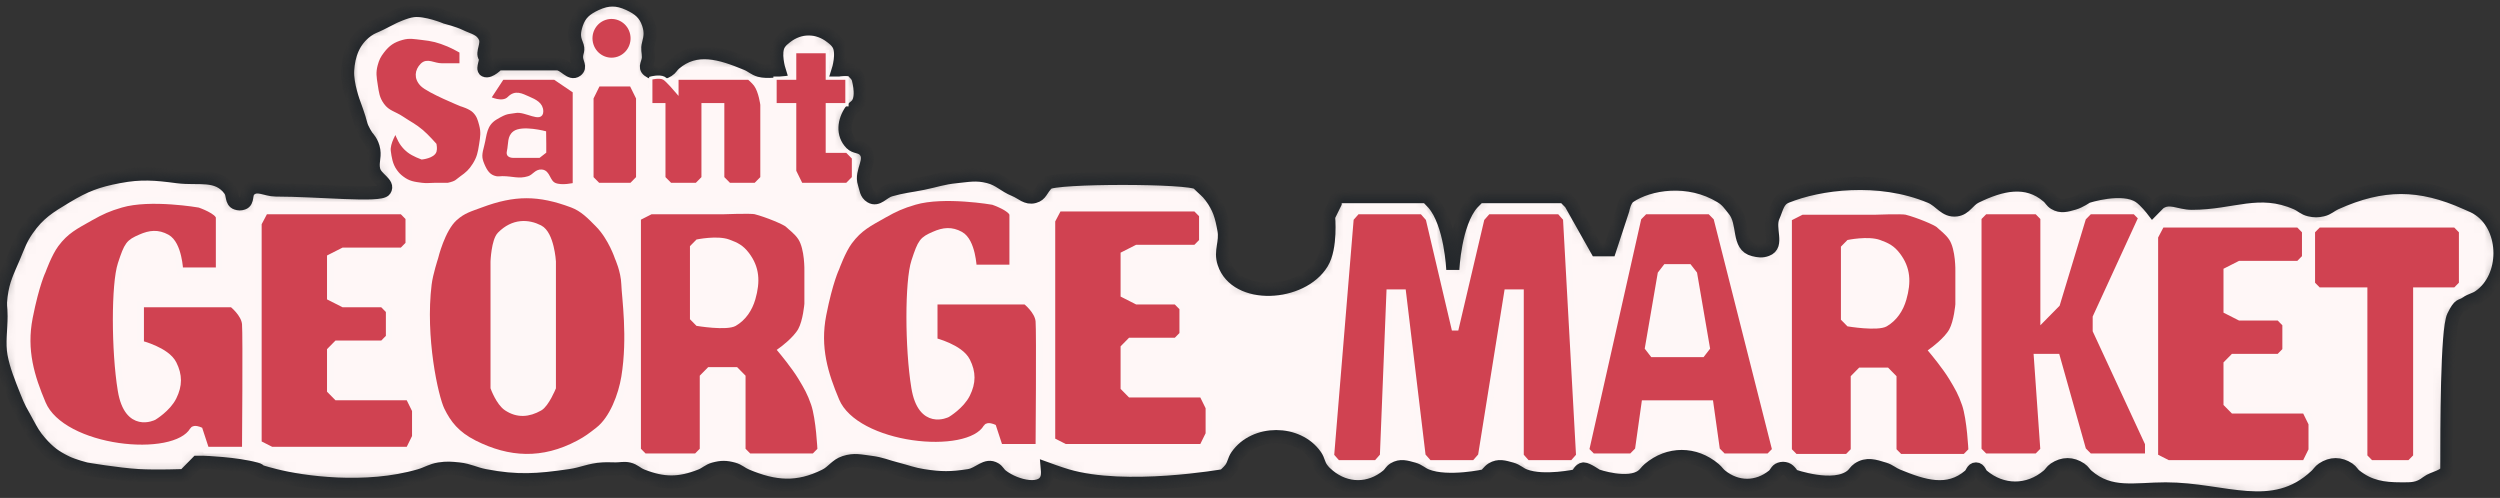 <?xml version="1.0" encoding="UTF-8" standalone="no"?><svg width='241' height='48' viewBox='0 0 241 48' fill='none' xmlns='http://www.w3.org/2000/svg'>
<rect x="0" y="0" width="241" height="48" fill="#333333" stroke="none"/>
<mask id='path-1-inside-1_539_10398' fill='white'>
<path d='M6.404 18.956C8.214 17.868 9.379 17.426 11.447 17.035C13.625 16.623 14.923 16.748 17.121 17.035C19.134 17.298 20.957 16.658 22.164 18.316C22.491 18.765 22.272 19.42 22.794 19.596C23.028 19.675 23.191 19.675 23.425 19.596C23.947 19.42 23.644 18.687 24.055 18.316C24.791 17.651 25.592 18.316 26.577 18.316C30.684 18.316 36.67 18.956 37.095 18.316C37.519 17.676 36.233 17.231 36.033 16.395C35.859 15.666 36.148 15.215 36.033 14.474C35.912 13.693 35.403 13.194 35.403 13.194C35.403 13.194 34.892 12.459 34.772 11.913C34.653 11.367 34.142 9.992 34.142 9.992C34.142 9.992 33.432 8.135 33.512 6.791C33.598 5.335 34.059 3.924 35.403 2.949C35.851 2.624 36.171 2.559 36.664 2.309C37.156 2.059 37.925 1.669 37.925 1.669C37.925 1.669 39.043 1.126 39.816 1.028C41.061 0.87 42.968 1.669 42.968 1.669C42.968 1.669 44.157 1.968 44.859 2.309C45.66 2.698 46.37 2.775 46.75 3.589C47.066 4.267 46.412 5.069 46.75 5.51C46.964 5.789 46.439 6.633 46.75 6.791C47.191 7.014 48.011 6.151 48.011 6.151C48.011 6.151 49.548 6.151 50.533 6.151C51.271 6.151 51.685 6.151 52.424 6.151C52.916 6.151 53.192 6.151 53.685 6.151C54.423 6.151 54.985 7.241 55.576 6.791C56.016 6.455 55.576 6.069 55.576 5.51C55.576 4.951 55.85 4.88 55.576 4.23C55.285 3.54 55.343 3.02 55.576 2.309C55.906 1.302 56.516 0.827 57.467 0.388C58.588 -0.129 59.499 -0.129 60.619 0.388C61.57 0.827 62.18 1.302 62.511 2.309C62.744 3.02 62.705 3.506 62.511 4.23C62.366 4.769 62.511 4.951 62.511 5.51C62.511 6.069 62.07 6.455 62.511 6.791C63.101 7.241 63.769 7.177 64.402 6.791C64.7 6.609 64.766 6.379 65.032 6.151C67.1 4.374 69.459 5.113 71.967 6.151C72.477 6.361 72.697 6.644 73.228 6.791C73.94 6.988 75.119 6.791 75.119 6.791C75.119 6.791 74.573 5.062 75.119 4.23C75.312 3.935 75.474 3.807 75.749 3.589C77.11 2.515 78.802 2.515 80.162 3.589C80.437 3.807 80.6 3.935 80.793 4.23C81.339 5.062 80.793 6.791 80.793 6.791C80.793 6.791 81.613 6.567 82.053 6.791C82.365 6.949 82.684 7.431 82.684 7.431C82.684 7.431 83.23 9.16 82.684 9.992C82.491 10.286 82.256 10.345 82.053 10.633C81.338 11.65 81.183 12.95 82.053 13.834C82.443 14.229 82.925 14.079 83.314 14.474C84.185 15.358 82.925 16.489 83.314 17.676C83.488 18.206 83.473 18.669 83.945 18.956C84.612 19.363 85.086 18.53 85.836 18.316C87.044 17.971 87.757 17.926 88.988 17.676C90.219 17.425 90.891 17.16 92.14 17.035C93.365 16.913 94.098 16.732 95.292 17.035C96.36 17.306 96.791 17.901 97.814 18.316C98.537 18.61 98.954 19.164 99.705 18.956C100.377 18.77 100.335 18.316 100.966 17.676C101.596 17.035 114.835 17.035 115.465 17.676C116.096 18.316 116.307 18.392 116.726 18.956C117.525 20.031 117.746 20.834 117.987 22.157C118.211 23.387 117.598 24.173 117.987 25.359C119.155 28.917 125.499 28.548 127.443 25.359C128.36 23.856 128.074 20.877 128.074 20.877L128.704 19.596C128.704 19.596 128.704 18.956 129.334 18.956C129.965 18.956 137.53 18.956 137.53 18.956C137.53 18.956 137.929 19.332 138.16 19.596C139.871 21.545 140.051 25.999 140.051 25.999C140.051 25.999 140.232 21.545 141.943 19.596L142.573 18.956H150.769L151.399 19.596L153.921 24.078H155.181L156.442 20.237C156.442 20.237 156.615 19.266 157.073 18.956C158.964 17.676 162.746 17.035 165.898 18.956C166.496 19.32 166.716 19.691 167.159 20.237C168.211 21.53 167.443 23.694 169.051 24.078C169.53 24.193 169.848 24.247 170.311 24.078C171.494 23.649 170.422 22.038 170.942 20.877C171.309 20.056 171.378 19.291 172.203 18.956C175.355 17.676 181.056 16.881 186.072 18.956C187.091 19.378 187.501 20.375 188.593 20.237C189.474 20.125 189.684 19.345 190.485 18.956C192.928 17.769 195.352 17.18 197.419 18.956C197.685 19.184 197.751 19.415 198.05 19.596C198.683 19.982 199.228 19.794 199.941 19.596C200.472 19.449 201.202 18.956 201.202 18.956C201.202 18.956 204.606 17.846 206.245 18.956C206.824 19.348 207.506 20.237 207.506 20.237L208.136 19.596C209.138 18.87 210.057 19.596 211.288 19.596C215.227 19.596 217.759 18.009 221.375 19.596C221.88 19.818 222.098 20.115 222.636 20.237C223.116 20.345 223.416 20.345 223.896 20.237C224.434 20.115 224.654 19.823 225.157 19.596C229.657 17.565 233.266 17.565 237.766 19.596C238.269 19.823 238.574 19.918 239.026 20.237C241.658 22.087 241.658 26.71 239.026 28.56C238.574 28.879 238.218 28.882 237.766 29.201C237.193 29.603 237.135 29.201 236.505 30.481C235.874 31.762 235.874 41.366 235.874 45.208C235.874 45.915 234.533 46.054 233.983 46.488C233.114 47.175 232.446 47.129 231.461 47.129C229.738 47.129 228.409 46.922 227.049 45.848C226.774 45.631 226.708 45.404 226.418 45.208C225.599 44.653 224.716 44.653 223.896 45.208C223.607 45.404 223.521 45.607 223.266 45.848C219.099 49.773 214.429 47.129 208.767 47.129C205.812 47.129 203.445 47.801 201.202 45.848C200.937 45.618 200.861 45.404 200.571 45.208C199.752 44.653 198.869 44.653 198.05 45.208C197.76 45.404 197.687 45.621 197.419 45.848C195.528 47.449 193.006 47.449 191.115 45.848C190.848 45.621 190.833 45.208 190.485 45.208C190.136 45.208 190.12 45.62 189.854 45.848C187.787 47.625 185.428 46.886 182.92 45.848C182.41 45.637 182.185 45.372 181.659 45.208C180.718 44.913 179.957 44.653 179.137 45.208C178.847 45.404 178.776 45.624 178.507 45.848C176.792 47.273 172.833 45.848 172.833 45.848C172.833 45.848 172.533 45.319 172.203 45.208C171.969 45.129 171.806 45.129 171.572 45.208C171.242 45.319 171.214 45.627 170.942 45.848C169.404 47.097 167.436 47.097 165.898 45.848C165.627 45.627 165.535 45.434 165.268 45.208C163.377 43.607 160.855 43.607 158.964 45.208C158.696 45.434 158.608 45.631 158.333 45.848C156.973 46.922 153.921 45.848 153.921 45.848C153.921 45.848 153.008 45.208 152.66 45.208C152.312 45.208 152.029 45.848 152.029 45.848C152.029 45.848 148.827 46.56 146.986 45.848C146.472 45.649 146.256 45.355 145.725 45.208C145.013 45.01 144.467 44.822 143.834 45.208C143.535 45.389 143.204 45.848 143.204 45.848C143.204 45.848 139.593 46.668 137.53 45.848C137.017 45.644 136.8 45.355 136.269 45.208C135.556 45.01 135.011 44.822 134.378 45.208C134.079 45.389 134.017 45.624 133.747 45.848C132.032 47.273 129.788 47.273 128.074 45.848C127.804 45.624 127.657 45.487 127.443 45.208C127.105 44.766 127.131 44.383 126.813 43.927C125.105 41.478 120.955 41.478 119.248 43.927C118.93 44.383 118.955 44.766 118.617 45.208C118.404 45.487 117.987 45.848 117.987 45.848C117.987 45.848 108.528 47.534 102.857 45.848C102.11 45.626 100.966 45.208 100.966 45.208C100.966 45.208 101.001 45.6 100.966 45.848C100.722 47.581 97.913 46.922 96.553 45.848C96.278 45.631 96.221 45.389 95.922 45.208C95.052 44.677 94.404 45.689 93.401 45.848C91.698 46.117 90.691 46.117 88.988 45.848C87.985 45.689 87.451 45.458 86.466 45.208C85.481 44.958 84.952 44.691 83.945 44.567C82.967 44.447 82.361 44.263 81.423 44.567C80.578 44.842 80.329 45.451 79.532 45.848C76.879 47.168 74.697 46.995 71.967 45.848C71.458 45.634 71.237 45.355 70.706 45.208C69.993 45.01 69.527 45.01 68.815 45.208C68.284 45.355 68.067 45.644 67.554 45.848C65.49 46.668 63.944 46.668 61.88 45.848C61.367 45.644 61.157 45.329 60.619 45.208C60.139 45.099 59.851 45.208 59.358 45.208C58.866 45.208 58.589 45.18 58.098 45.208C56.844 45.278 56.188 45.668 54.946 45.848C51.777 46.308 49.895 46.45 46.75 45.848C45.753 45.657 45.238 45.314 44.229 45.208C43.494 45.13 43.067 45.091 42.337 45.208C41.568 45.331 41.194 45.628 40.446 45.848C35.243 47.377 29.099 46.488 26.577 45.848C24.055 45.208 25.437 45.416 24.686 45.208C22.771 44.677 19.642 44.567 19.642 44.567H19.012L18.382 45.208L17.751 45.848C17.751 45.848 15.059 45.949 13.338 45.848C11.357 45.731 8.295 45.208 8.295 45.208C8.295 45.208 7.106 44.908 6.404 44.567C5.293 44.028 4.703 43.578 3.882 42.647C3.29 41.975 3.051 41.515 2.621 40.726C1.98 39.547 1.853 39.415 1.36 38.164C0.868 36.914 0.341 35.647 0.1 34.323C-0.125 33.093 0.1 31.731 0.1 30.481C0.1 29.481 -0.023 29.553 0.1 28.56C0.293 26.991 0.747 26.172 1.36 24.719C1.794 23.691 1.988 23.072 2.621 22.157C3.728 20.56 4.749 19.951 6.404 18.956Z'/>
</mask>
<path d='M6.404 18.956C8.214 17.868 9.379 17.426 11.447 17.035C13.625 16.623 14.923 16.748 17.121 17.035C19.134 17.298 20.957 16.658 22.164 18.316C22.491 18.765 22.272 19.42 22.794 19.596C23.028 19.675 23.191 19.675 23.425 19.596C23.947 19.42 23.644 18.687 24.055 18.316C24.791 17.651 25.592 18.316 26.577 18.316C30.684 18.316 36.67 18.956 37.095 18.316C37.519 17.676 36.233 17.231 36.033 16.395C35.859 15.666 36.148 15.215 36.033 14.474C35.912 13.693 35.403 13.194 35.403 13.194C35.403 13.194 34.892 12.459 34.772 11.913C34.653 11.367 34.142 9.992 34.142 9.992C34.142 9.992 33.432 8.135 33.512 6.791C33.598 5.335 34.059 3.924 35.403 2.949C35.851 2.624 36.171 2.559 36.664 2.309C37.156 2.059 37.925 1.669 37.925 1.669C37.925 1.669 39.043 1.126 39.816 1.028C41.061 0.87 42.968 1.669 42.968 1.669C42.968 1.669 44.157 1.968 44.859 2.309C45.66 2.698 46.37 2.775 46.75 3.589C47.066 4.267 46.412 5.069 46.75 5.51C46.964 5.789 46.439 6.633 46.75 6.791C47.191 7.014 48.011 6.151 48.011 6.151C48.011 6.151 49.548 6.151 50.533 6.151C51.271 6.151 51.685 6.151 52.424 6.151C52.916 6.151 53.192 6.151 53.685 6.151C54.423 6.151 54.985 7.241 55.576 6.791C56.016 6.455 55.576 6.069 55.576 5.51C55.576 4.951 55.85 4.88 55.576 4.23C55.285 3.54 55.343 3.02 55.576 2.309C55.906 1.302 56.516 0.827 57.467 0.388C58.588 -0.129 59.499 -0.129 60.619 0.388C61.57 0.827 62.18 1.302 62.511 2.309C62.744 3.02 62.705 3.506 62.511 4.23C62.366 4.769 62.511 4.951 62.511 5.51C62.511 6.069 62.07 6.455 62.511 6.791C63.101 7.241 63.769 7.177 64.402 6.791C64.7 6.609 64.766 6.379 65.032 6.151C67.1 4.374 69.459 5.113 71.967 6.151C72.477 6.361 72.697 6.644 73.228 6.791C73.94 6.988 75.119 6.791 75.119 6.791C75.119 6.791 74.573 5.062 75.119 4.23C75.312 3.935 75.474 3.807 75.749 3.589C77.11 2.515 78.802 2.515 80.162 3.589C80.437 3.807 80.6 3.935 80.793 4.23C81.339 5.062 80.793 6.791 80.793 6.791C80.793 6.791 81.613 6.567 82.053 6.791C82.365 6.949 82.684 7.431 82.684 7.431C82.684 7.431 83.23 9.16 82.684 9.992C82.491 10.286 82.256 10.345 82.053 10.633C81.338 11.65 81.183 12.95 82.053 13.834C82.443 14.229 82.925 14.079 83.314 14.474C84.185 15.358 82.925 16.489 83.314 17.676C83.488 18.206 83.473 18.669 83.945 18.956C84.612 19.363 85.086 18.53 85.836 18.316C87.044 17.971 87.757 17.926 88.988 17.676C90.219 17.425 90.891 17.16 92.14 17.035C93.365 16.913 94.098 16.732 95.292 17.035C96.36 17.306 96.791 17.901 97.814 18.316C98.537 18.61 98.954 19.164 99.705 18.956C100.377 18.77 100.335 18.316 100.966 17.676C101.596 17.035 114.835 17.035 115.465 17.676C116.096 18.316 116.307 18.392 116.726 18.956C117.525 20.031 117.746 20.834 117.987 22.157C118.211 23.387 117.598 24.173 117.987 25.359C119.155 28.917 125.499 28.548 127.443 25.359C128.36 23.856 128.074 20.877 128.074 20.877L128.704 19.596C128.704 19.596 128.704 18.956 129.334 18.956C129.965 18.956 137.53 18.956 137.53 18.956C137.53 18.956 137.929 19.332 138.16 19.596C139.871 21.545 140.051 25.999 140.051 25.999C140.051 25.999 140.232 21.545 141.943 19.596L142.573 18.956H150.769L151.399 19.596L153.921 24.078H155.181L156.442 20.237C156.442 20.237 156.615 19.266 157.073 18.956C158.964 17.676 162.746 17.035 165.898 18.956C166.496 19.32 166.716 19.691 167.159 20.237C168.211 21.53 167.443 23.694 169.051 24.078C169.53 24.193 169.848 24.247 170.311 24.078C171.494 23.649 170.422 22.038 170.942 20.877C171.309 20.056 171.378 19.291 172.203 18.956C175.355 17.676 181.056 16.881 186.072 18.956C187.091 19.378 187.501 20.375 188.593 20.237C189.474 20.125 189.684 19.345 190.485 18.956C192.928 17.769 195.352 17.18 197.419 18.956C197.685 19.184 197.751 19.415 198.05 19.596C198.683 19.982 199.228 19.794 199.941 19.596C200.472 19.449 201.202 18.956 201.202 18.956C201.202 18.956 204.606 17.846 206.245 18.956C206.824 19.348 207.506 20.237 207.506 20.237L208.136 19.596C209.138 18.87 210.057 19.596 211.288 19.596C215.227 19.596 217.759 18.009 221.375 19.596C221.88 19.818 222.098 20.115 222.636 20.237C223.116 20.345 223.416 20.345 223.896 20.237C224.434 20.115 224.654 19.823 225.157 19.596C229.657 17.565 233.266 17.565 237.766 19.596C238.269 19.823 238.574 19.918 239.026 20.237C241.658 22.087 241.658 26.71 239.026 28.56C238.574 28.879 238.218 28.882 237.766 29.201C237.193 29.603 237.135 29.201 236.505 30.481C235.874 31.762 235.874 41.366 235.874 45.208C235.874 45.915 234.533 46.054 233.983 46.488C233.114 47.175 232.446 47.129 231.461 47.129C229.738 47.129 228.409 46.922 227.049 45.848C226.774 45.631 226.708 45.404 226.418 45.208C225.599 44.653 224.716 44.653 223.896 45.208C223.607 45.404 223.521 45.607 223.266 45.848C219.099 49.773 214.429 47.129 208.767 47.129C205.812 47.129 203.445 47.801 201.202 45.848C200.937 45.618 200.861 45.404 200.571 45.208C199.752 44.653 198.869 44.653 198.05 45.208C197.76 45.404 197.687 45.621 197.419 45.848C195.528 47.449 193.006 47.449 191.115 45.848C190.848 45.621 190.833 45.208 190.485 45.208C190.136 45.208 190.12 45.62 189.854 45.848C187.787 47.625 185.428 46.886 182.92 45.848C182.41 45.637 182.185 45.372 181.659 45.208C180.718 44.913 179.957 44.653 179.137 45.208C178.847 45.404 178.776 45.624 178.507 45.848C176.792 47.273 172.833 45.848 172.833 45.848C172.833 45.848 172.533 45.319 172.203 45.208C171.969 45.129 171.806 45.129 171.572 45.208C171.242 45.319 171.214 45.627 170.942 45.848C169.404 47.097 167.436 47.097 165.898 45.848C165.627 45.627 165.535 45.434 165.268 45.208C163.377 43.607 160.855 43.607 158.964 45.208C158.696 45.434 158.608 45.631 158.333 45.848C156.973 46.922 153.921 45.848 153.921 45.848C153.921 45.848 153.008 45.208 152.66 45.208C152.312 45.208 152.029 45.848 152.029 45.848C152.029 45.848 148.827 46.56 146.986 45.848C146.472 45.649 146.256 45.355 145.725 45.208C145.013 45.01 144.467 44.822 143.834 45.208C143.535 45.389 143.204 45.848 143.204 45.848C143.204 45.848 139.593 46.668 137.53 45.848C137.017 45.644 136.8 45.355 136.269 45.208C135.556 45.01 135.011 44.822 134.378 45.208C134.079 45.389 134.017 45.624 133.747 45.848C132.032 47.273 129.788 47.273 128.074 45.848C127.804 45.624 127.657 45.487 127.443 45.208C127.105 44.766 127.131 44.383 126.813 43.927C125.105 41.478 120.955 41.478 119.248 43.927C118.93 44.383 118.955 44.766 118.617 45.208C118.404 45.487 117.987 45.848 117.987 45.848C117.987 45.848 108.528 47.534 102.857 45.848C102.11 45.626 100.966 45.208 100.966 45.208C100.966 45.208 101.001 45.6 100.966 45.848C100.722 47.581 97.913 46.922 96.553 45.848C96.278 45.631 96.221 45.389 95.922 45.208C95.052 44.677 94.404 45.689 93.401 45.848C91.698 46.117 90.691 46.117 88.988 45.848C87.985 45.689 87.451 45.458 86.466 45.208C85.481 44.958 84.952 44.691 83.945 44.567C82.967 44.447 82.361 44.263 81.423 44.567C80.578 44.842 80.329 45.451 79.532 45.848C76.879 47.168 74.697 46.995 71.967 45.848C71.458 45.634 71.237 45.355 70.706 45.208C69.993 45.01 69.527 45.01 68.815 45.208C68.284 45.355 68.067 45.644 67.554 45.848C65.49 46.668 63.944 46.668 61.88 45.848C61.367 45.644 61.157 45.329 60.619 45.208C60.139 45.099 59.851 45.208 59.358 45.208C58.866 45.208 58.589 45.18 58.098 45.208C56.844 45.278 56.188 45.668 54.946 45.848C51.777 46.308 49.895 46.45 46.75 45.848C45.753 45.657 45.238 45.314 44.229 45.208C43.494 45.13 43.067 45.091 42.337 45.208C41.568 45.331 41.194 45.628 40.446 45.848C35.243 47.377 29.099 46.488 26.577 45.848C24.055 45.208 25.437 45.416 24.686 45.208C22.771 44.677 19.642 44.567 19.642 44.567H19.012L18.382 45.208L17.751 45.848C17.751 45.848 15.059 45.949 13.338 45.848C11.357 45.731 8.295 45.208 8.295 45.208C8.295 45.208 7.106 44.908 6.404 44.567C5.293 44.028 4.703 43.578 3.882 42.647C3.29 41.975 3.051 41.515 2.621 40.726C1.98 39.547 1.853 39.415 1.36 38.164C0.868 36.914 0.341 35.647 0.1 34.323C-0.125 33.093 0.1 31.731 0.1 30.481C0.1 29.481 -0.023 29.553 0.1 28.56C0.293 26.991 0.747 26.172 1.36 24.719C1.794 23.691 1.988 23.072 2.621 22.157C3.728 20.56 4.749 19.951 6.404 18.956Z' fill='#FFF7F7' stroke='#23272B' stroke-width='1.266' mask='url(#path-1-inside-1_539_10398)'/>
<path d='M44.45 4.974V6.255H43.82H42.559C41.82 6.255 41.19 5.724 40.667 6.255C40.145 6.785 40.037 7.535 40.667 8.175C41.298 8.816 44.45 10.096 44.45 10.096C44.45 10.096 45.322 10.341 45.711 10.736C46.1 11.132 46.196 11.478 46.341 12.017C46.536 12.741 46.456 13.197 46.341 13.938C46.22 14.719 46.129 15.192 45.711 15.859C45.337 16.455 45.023 16.737 44.45 17.139C43.997 17.458 44.046 17.586 43.189 17.78H41.928C41.436 17.78 41.156 17.842 40.667 17.78C39.895 17.681 39.399 17.614 38.776 17.139C38.498 16.927 38.355 16.782 38.146 16.499C37.679 15.867 37.593 15.132 37.516 14.578C37.405 13.795 38.146 12.657 38.146 12.657C38.146 12.657 38.438 13.497 38.776 13.938C38.99 14.217 39.132 14.361 39.407 14.578C39.841 14.921 40.667 15.219 40.667 15.219C40.667 15.219 41.754 15.109 41.928 14.578C42.006 14.341 41.928 13.938 41.928 13.938C41.928 13.938 41.201 13.112 40.667 12.657C39.988 12.078 39.515 11.877 38.776 11.377C38.038 10.877 37.408 10.825 36.885 10.096C36.426 9.457 36.376 8.956 36.255 8.175C36.139 7.434 36.06 6.978 36.255 6.255C36.4 5.715 36.547 5.415 36.885 4.974C37.43 4.262 37.92 3.931 38.776 3.693C39.489 3.496 39.933 3.616 40.667 3.693C41.677 3.8 42.249 3.945 43.189 4.334C43.699 4.545 44.45 4.974 44.45 4.974Z' fill='#D04251' stroke='#FFF7F7' stroke-width='0.316'/>
<path d='M57.06 4.334C57.408 5.394 58.537 5.968 59.581 5.614C60.626 5.26 61.191 4.114 60.842 3.053C60.494 1.992 59.365 1.419 58.321 1.772C57.276 2.126 56.712 3.273 57.06 4.334Z' fill='#D04251'/>
<path d='M60.842 8.175H57.69L57.06 9.456V17.139L57.69 17.779H60.842L61.473 17.139V9.456L60.842 8.175Z' fill='#D04251'/>
<path d='M62.734 10.096V7.535C62.734 7.535 63.554 7.311 63.994 7.535C64.306 7.693 65.255 8.816 65.255 8.816V7.535H72.19C72.19 7.535 72.611 7.892 72.82 8.175C73.287 8.808 73.451 10.096 73.451 10.096V17.139L72.82 17.779H70.299L69.668 17.139V10.096H67.777V17.139L67.147 17.779H64.625L63.994 17.139L63.994 10.096H62.734Z' fill='#D04251'/>
<path d='M76.603 7.535V4.974H79.755V7.535H81.646V10.096H79.755V14.578H81.646L82.276 15.218V17.139L81.646 17.779H77.233L76.603 16.499V10.096L74.712 10.096V7.535H76.603Z' fill='#D04251'/>
<path d='M57.06 4.334C57.408 5.394 58.537 5.968 59.581 5.614C60.626 5.26 61.191 4.114 60.842 3.053C60.494 1.992 59.365 1.419 58.321 1.772C57.276 2.126 56.712 3.273 57.06 4.334Z' stroke='#FFF7F7' stroke-width='0.316'/>
<path d='M60.842 8.175H57.69L57.06 9.456V17.139L57.69 17.779H60.842L61.473 17.139V9.456L60.842 8.175Z' stroke='#FFF7F7' stroke-width='0.316'/>
<path d='M62.734 10.096V7.535C62.734 7.535 63.554 7.311 63.994 7.535C64.306 7.693 65.255 8.816 65.255 8.816V7.535H72.19C72.19 7.535 72.611 7.892 72.82 8.175C73.287 8.808 73.451 10.096 73.451 10.096V17.139L72.82 17.779H70.299L69.668 17.139V10.096H67.777V17.139L67.147 17.779H64.625L63.994 17.139L63.994 10.096H62.734Z' stroke='#FFF7F7' stroke-width='0.316'/>
<path d='M76.603 7.535V4.974H79.755V7.535H81.646V10.096H79.755V14.578H81.646L82.276 15.218V17.139L81.646 17.779H77.233L76.603 16.499V10.096L74.712 10.096V7.535H76.603Z' stroke='#FFF7F7' stroke-width='0.316'/>
<path d='M49.062 9.456C48.432 10.096 47.171 9.456 47.171 9.456L48.432 7.535H50.323H51.584H53.475L55.367 8.816V13.938V17.78C55.367 17.78 54.154 18.075 53.475 17.78C52.835 17.501 52.909 16.553 52.215 16.499C51.666 16.456 51.48 16.975 50.954 17.139C50.013 17.433 49.417 17.139 48.432 17.139C48.186 17.139 48.043 17.188 47.802 17.139C47.119 17.001 46.815 16.509 46.541 15.859C46.25 15.169 46.297 14.863 46.541 13.938C46.785 13.013 46.725 12.017 47.802 11.377C48.879 10.737 48.927 10.878 49.693 10.737C50.662 10.558 52.215 11.737 52.215 10.737C52.215 10.029 51.594 9.735 50.954 9.456C50.275 9.161 49.693 8.816 49.062 9.456Z' fill='#D04251' stroke='#FFF7F7' stroke-width='0.316'/>
<path d='M52.66 13.827V14.717L52.015 15.218L49.493 15.218C49.493 15.218 48.712 15.257 48.863 14.578C49.031 13.819 48.873 13.124 49.493 12.657C50.326 12.031 52.645 12.657 52.645 12.657L52.66 13.827Z' fill='#FFF7F7'/>
<path d='M61.469 43.391V20.981L62.73 20.34H69.664C69.664 20.34 72.396 20.234 72.816 20.34C73.921 20.621 75.72 21.368 75.968 21.621C76.217 21.873 76.849 22.309 77.229 22.901C77.915 23.969 77.859 26.103 77.859 26.103V29.304C77.859 29.304 77.726 30.966 77.229 31.865C76.718 32.791 75.338 33.786 75.338 33.786C75.338 33.786 76.587 35.281 77.229 36.347C77.803 37.301 78.126 37.853 78.49 38.908C78.986 40.344 79.12 43.391 79.12 43.391L78.49 44.031H75.338H72.186L71.555 43.391V36.347L70.925 35.707L68.403 35.707L67.773 36.347V43.391L67.142 44.031H62.099L61.469 43.391Z' fill='#D04251' stroke='#FEF7F7' stroke-width='0.633'/>
<path d='M66.512 30.773V23.73L67.142 23.089C67.142 23.089 69.135 22.669 70.294 23.089C71.13 23.392 71.641 23.658 72.185 24.37C73.243 25.751 73.298 27.172 72.816 28.852C72.508 29.925 71.881 30.858 70.925 31.413C70.07 31.909 67.142 31.413 67.142 31.413L66.512 30.773Z' fill='#FFF7F7'/>
<path d='M21.124 26.103H17.342C17.342 26.103 17.247 23.542 16.081 22.902C15.215 22.426 14.463 22.505 13.559 22.902C12.429 23.398 12.298 23.542 11.668 25.463C11.038 27.384 11.038 33.787 11.668 37.629C12.298 41.47 14.82 40.19 14.82 40.19C14.82 40.19 16.161 39.387 16.711 38.269C17.262 37.151 17.271 36.181 16.711 35.067C16.059 33.769 13.559 33.147 13.559 33.147V29.305H22.385C22.385 29.305 23.557 30.214 23.646 31.226C23.735 32.238 23.646 43.391 23.646 43.391H19.863L19.233 41.47C19.233 41.47 18.728 41.255 18.602 41.47C16.821 44.52 5.994 43.391 4.103 38.909C3.022 36.348 2.212 33.787 2.842 30.585C3.473 27.384 4.103 26.103 4.103 26.103C4.103 26.103 4.7 24.434 5.364 23.542C6.346 22.223 7.263 21.787 8.685 20.981C9.79 20.355 10.453 20.057 11.668 19.701C14.507 18.869 19.233 19.701 19.233 19.701C19.233 19.701 21.124 20.341 21.124 20.981V26.103Z' fill='#D04251'/>
<path d='M24.907 42.751V21.538L25.537 20.341H38.776L39.406 20.981V23.542L38.776 24.183H33.102L31.841 24.823V28.665L33.102 29.305H36.885L37.515 29.945V32.506L36.885 33.147H32.472L31.841 33.787V37.629L32.472 38.269H39.406L40.037 39.549V42.11L39.406 43.391L26.168 43.391L24.907 42.751Z' fill='#D04251'/>
<path d='M41.928 24.823C41.928 24.823 41.423 26.361 41.297 27.384C40.667 32.506 41.928 38.269 42.558 39.549C43.189 40.83 43.988 41.882 45.71 42.751C49.018 44.419 52.309 44.609 55.797 42.751C56.582 42.333 56.983 42.02 57.685 41.473L57.688 41.47C59.069 40.394 59.924 38.092 60.21 36.348C60.84 32.506 60.255 28.665 60.21 27.384C60.165 26.103 59.579 24.823 59.579 24.823C59.579 24.823 58.949 22.902 57.688 21.622C56.91 20.831 56.2 20.087 55.166 19.701C51.932 18.49 49.575 18.49 46.341 19.701C45.308 20.087 44.648 20.245 43.819 20.981C42.576 22.086 41.928 24.823 41.928 24.823Z' fill='#D04251'/>
<path d='M21.124 26.103H17.342C17.342 26.103 17.247 23.542 16.081 22.902C15.215 22.426 14.463 22.505 13.559 22.902C12.429 23.398 12.298 23.542 11.668 25.463C11.038 27.384 11.038 33.787 11.668 37.629C12.298 41.47 14.82 40.19 14.82 40.19C14.82 40.19 16.161 39.387 16.711 38.269C17.262 37.151 17.271 36.181 16.711 35.067C16.059 33.769 13.559 33.147 13.559 33.147V29.305H22.385C22.385 29.305 23.557 30.214 23.646 31.226C23.735 32.238 23.646 43.391 23.646 43.391H19.863L19.233 41.47C19.233 41.47 18.728 41.255 18.602 41.47C16.821 44.52 5.994 43.391 4.103 38.909C3.022 36.348 2.212 33.787 2.842 30.585C3.473 27.384 4.103 26.103 4.103 26.103C4.103 26.103 4.7 24.434 5.364 23.542C6.346 22.223 7.263 21.787 8.685 20.981C9.79 20.355 10.453 20.057 11.668 19.701C14.507 18.869 19.233 19.701 19.233 19.701C19.233 19.701 21.124 20.341 21.124 20.981V26.103Z' stroke='#FEF7F7' stroke-width='0.633'/>
<path d='M24.907 42.751V21.538L25.537 20.341H38.776L39.406 20.981V23.542L38.776 24.183H33.102L31.841 24.823V28.665L33.102 29.305H36.885L37.515 29.945V32.506L36.885 33.147H32.472L31.841 33.787V37.629L32.472 38.269H39.406L40.037 39.549V42.11L39.406 43.391L26.168 43.391L24.907 42.751Z' stroke='#FEF7F7' stroke-width='0.633'/>
<path d='M41.928 24.823C41.928 24.823 41.423 26.361 41.297 27.384C40.667 32.506 41.928 38.269 42.558 39.549C43.189 40.83 43.988 41.882 45.71 42.751C49.018 44.419 52.309 44.609 55.797 42.751C56.582 42.333 56.983 42.02 57.685 41.473L57.688 41.47C59.069 40.394 59.924 38.092 60.21 36.348C60.84 32.506 60.255 28.665 60.21 27.384C60.165 26.103 59.579 24.823 59.579 24.823C59.579 24.823 58.949 22.902 57.688 21.622C56.91 20.831 56.2 20.087 55.166 19.701C51.932 18.49 49.575 18.49 46.341 19.701C45.308 20.087 44.648 20.245 43.819 20.981C42.576 22.086 41.928 24.823 41.928 24.823Z' stroke='#FEF7F7' stroke-width='0.633'/>
<path d='M52.014 22.007C50.913 21.448 49.493 21.367 48.232 22.648C47.681 23.207 47.602 25.209 47.602 25.209V37.374C47.602 37.374 48.119 38.802 48.862 39.295C49.894 39.978 50.938 39.902 52.014 39.295C52.623 38.951 53.275 37.374 53.275 37.374V25.209C53.275 25.209 53.115 22.566 52.014 22.007Z' fill='#FEF7F7' stroke='#FEF7F7' stroke-width='0.633'/>
<path d='M97.624 25.833H93.842C93.842 25.833 93.747 23.272 92.581 22.632C91.715 22.156 90.963 22.235 90.059 22.632C88.929 23.128 88.798 23.272 88.168 25.193C87.538 27.114 87.538 33.517 88.168 37.358C88.798 41.2 91.32 39.919 91.32 39.919C91.32 39.919 92.661 39.117 93.211 37.998C93.762 36.88 93.771 35.911 93.211 34.797C92.559 33.498 90.059 32.876 90.059 32.876V29.035H98.885C98.885 29.035 100.057 29.943 100.146 30.955C100.235 31.967 100.146 43.121 100.146 43.121H96.363L95.733 41.2C95.733 41.2 95.228 40.985 95.103 41.2C93.321 44.25 82.494 43.121 80.603 38.639C79.522 36.078 78.712 33.517 79.342 30.315C79.973 27.114 80.603 25.833 80.603 25.833C80.603 25.833 81.2 24.164 81.864 23.272C82.846 21.953 83.763 21.517 85.185 20.711C86.29 20.085 86.953 19.786 88.168 19.43C91.007 18.598 95.733 19.43 95.733 19.43C95.733 19.43 97.624 20.071 97.624 20.711V25.833Z' fill='#D04251'/>
<path d='M101.407 42.48V21.267L102.037 20.071H115.276L115.906 20.711V23.272L115.276 23.912H109.602L108.341 24.552V28.394L109.602 29.035H113.385L114.015 29.675V32.236L113.385 32.876H108.972L108.341 33.517V37.358L108.972 37.998H115.906L116.537 39.279V41.84L115.906 43.121L102.668 43.121L101.407 42.48Z' fill='#D04251'/>
<path d='M97.624 25.833H93.842C93.842 25.833 93.747 23.272 92.581 22.632C91.715 22.156 90.963 22.235 90.059 22.632C88.929 23.128 88.798 23.272 88.168 25.193C87.538 27.114 87.538 33.517 88.168 37.358C88.798 41.2 91.32 39.919 91.32 39.919C91.32 39.919 92.661 39.117 93.211 37.998C93.762 36.88 93.771 35.911 93.211 34.797C92.559 33.498 90.059 32.876 90.059 32.876V29.035H98.885C98.885 29.035 100.057 29.943 100.146 30.955C100.235 31.967 100.146 43.121 100.146 43.121H96.363L95.733 41.2C95.733 41.2 95.228 40.985 95.103 41.2C93.321 44.25 82.494 43.121 80.603 38.639C79.522 36.078 78.712 33.517 79.342 30.315C79.973 27.114 80.603 25.833 80.603 25.833C80.603 25.833 81.2 24.164 81.864 23.272C82.846 21.953 83.763 21.517 85.185 20.711C86.29 20.085 86.953 19.786 88.168 19.43C91.007 18.598 95.733 19.43 95.733 19.43C95.733 19.43 97.624 20.071 97.624 20.711V25.833Z' stroke='#FEF7F7' stroke-width='0.633'/>
<path d='M101.407 42.48V21.267L102.037 20.071H115.276L115.906 20.711V23.272L115.276 23.912H109.602L108.341 24.552V28.394L109.602 29.035H113.385L114.015 29.675V32.236L113.385 32.876H108.972L108.341 33.517V37.358L108.972 37.998H115.906L116.537 39.279V41.84L115.906 43.121L102.668 43.121L101.407 42.48Z' stroke='#FEF7F7' stroke-width='0.633'/>
<path d='M172.422 43.437V21.027L173.683 20.387H180.617C180.617 20.387 183.349 20.281 183.769 20.387C184.874 20.668 186.673 21.415 186.921 21.668C187.17 21.92 187.802 22.356 188.182 22.948C188.868 24.016 188.813 26.15 188.813 26.15V29.351C188.813 29.351 188.679 31.013 188.182 31.912C187.671 32.837 186.291 33.833 186.291 33.833C186.291 33.833 187.54 35.328 188.182 36.394C188.756 37.348 189.079 37.9 189.443 38.955C189.939 40.391 190.073 43.437 190.073 43.437L189.443 44.078H186.291H183.139L182.508 43.437V36.394L181.878 35.754L179.356 35.754L178.726 36.394V43.437L178.096 44.078H173.052L172.422 43.437Z' fill='#D04251' stroke='#FEF7F7' stroke-width='0.633'/>
<path d='M177.465 30.82V23.776L178.095 23.136C178.095 23.136 180.088 22.716 181.247 23.136C182.083 23.439 182.594 23.705 183.139 24.417C184.197 25.798 184.252 27.218 183.769 28.899C183.461 29.972 182.834 30.905 181.878 31.46C181.023 31.956 178.095 31.46 178.095 31.46L177.465 30.82Z' fill='#FFF7F7'/>
<path d='M208.987 44.671L207.727 44.031V33.424V22.818L208.357 21.621H221.596L222.226 22.261V24.823L221.596 25.463H215.922L214.661 26.103V29.945L215.922 30.585H219.704L220.335 31.225V33.786L219.704 34.427H215.292L214.661 35.067V38.909L215.292 39.549H222.226L222.856 40.83V43.391L222.226 44.671L208.987 44.671Z' fill='#D04251' stroke='#FEF7F7' stroke-width='0.633'/>
<path d='M130.184 21.055L128.293 43.955L128.923 44.67H132.706L133.336 43.955L133.967 28.212H135.228L137.119 43.955L137.749 44.67H142.162L142.792 43.955L145.314 28.212H146.575V43.955L147.205 44.67H151.618L152.249 43.955L150.988 21.055L150.357 20.34H143.423L142.792 21.055L140.271 31.79L137.749 21.055L137.119 20.34H130.815L130.184 21.055Z' fill='#D04251' stroke='#FEF7F7' stroke-width='0.633'/>
<path d='M164.857 20.34H158.553L157.922 20.98L152.879 43.39L153.509 44.03H157.292L157.922 43.39L158.553 38.908H164.857L165.487 43.39L166.118 44.03H170.53L171.161 43.39L165.487 20.98L164.857 20.34Z' fill='#D04251' stroke='#FEF7F7' stroke-width='0.633'/>
<path d='M162.964 25.463H160.442L159.812 26.278L158.551 33.612L159.181 34.427H164.225L164.855 33.612L163.594 26.278L162.964 25.463Z' fill='#FEF7F7'/>
<path d='M190.703 43.39V20.98L191.334 20.34H191.964H196.377L197.007 20.98V30.584L198.268 29.304L200.79 20.98L201.42 20.34H205.833L206.463 20.98L202.051 30.584V31.865L207.094 42.75V44.03H201.42L200.79 43.39L198.268 34.426H196.377L197.007 43.39L196.377 44.03H191.334L190.703 43.39Z' fill='#D04251' stroke='#FFF7F7' stroke-width='0.633'/>
<path d='M222.855 22.261V27.384L223.486 28.024H227.899V44.031L228.529 44.671H232.312L232.942 44.031V28.024H236.725L237.355 27.384V22.261L236.725 21.621H223.486L222.855 22.261Z' fill='#D04251' stroke='#FFF7F7' stroke-width='0.633'/>
</svg>
